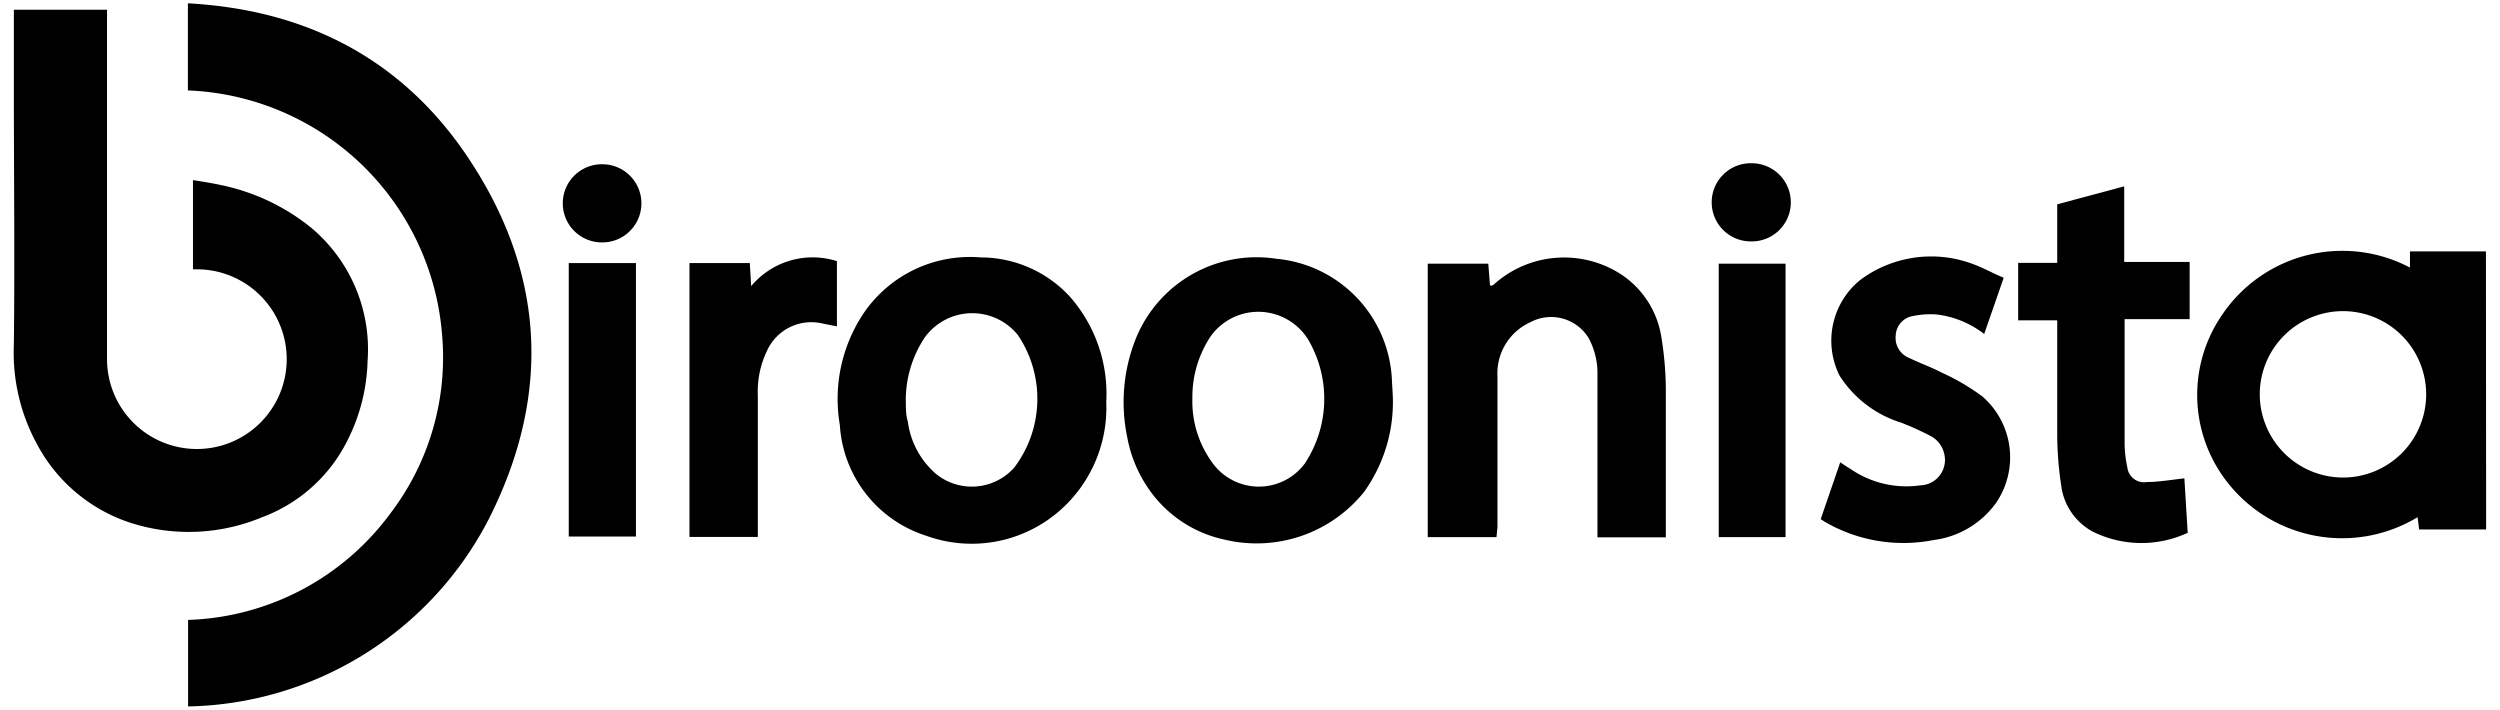 <svg id="Layer_1" data-name="Layer 1" xmlns="http://www.w3.org/2000/svg" viewBox="0 0 128 36.33"><title>s-logo</title><path d="M.73.5H5.48V18.39a4.6,4.6,0,1,0,4.71-4.6H9.88V9.22c.48.08.95.15,1.41.25a10.82,10.82,0,0,1,4.63,2.18,8.12,8.12,0,0,1,2.9,6.84,9.54,9.54,0,0,1-1,4,8,8,0,0,1-4.42,4,9.75,9.75,0,0,1-6.71.28,8.35,8.35,0,0,1-4.78-4A9.79,9.79,0,0,1,.71,17.62c.05-4.33,0-8.66,0-13V.5Z"/><path d="M9.62,4.63V.17c5.89.32,10.72,2.71,14.1,7.54,4.17,6,4.59,12.35,1.32,18.84A17.7,17.7,0,0,1,9.63,36.17V31.74A13.4,13.4,0,0,0,20,26.27a13.16,13.16,0,0,0,2.64-9.06A13.59,13.59,0,0,0,9.62,4.63Z"/><path d="M127.29,27.11h-3.43l-.08-.63A7.46,7.46,0,0,1,114,24.64a7.24,7.24,0,0,1-.18-8.59,7.42,7.42,0,0,1,9.57-2.35v-.83h3.89Zm-7.35-2.66a4.26,4.26,0,1,0-4.24-4.28A4.27,4.27,0,0,0,119.94,24.45Z"/><path d="M71.31,20.26a7.88,7.88,0,0,1-1.48,4.94,7.06,7.06,0,0,1-7.17,2.42,6.31,6.31,0,0,1-3.39-2,6.79,6.79,0,0,1-1.56-3.26,8.76,8.76,0,0,1,.48-5.11,6.67,6.67,0,0,1,7.17-4,6.52,6.52,0,0,1,5.91,6.32C71.29,19.82,71.3,20.1,71.31,20.26Zm-10.26.14a5.31,5.31,0,0,0,1,3.26,2.93,2.93,0,0,0,4.75.08,6,6,0,0,0,.18-6.35A3,3,0,0,0,62,17.2,5.6,5.6,0,0,0,61.05,20.4Z"/><path d="M56.64,20.58a7,7,0,0,1-2.4,5.58,6.84,6.84,0,0,1-6.82,1.27A6.36,6.36,0,0,1,43,21.76a7.89,7.89,0,0,1,1.21-5.71,6.58,6.58,0,0,1,6-2.87,6.21,6.21,0,0,1,4.56,2A7.52,7.52,0,0,1,56.64,20.58Zm-10.26.1c0,.23,0,.57.1.9a4.28,4.28,0,0,0,1.45,2.69,2.91,2.91,0,0,0,4-.33,5.84,5.84,0,0,0,.19-6.78,3,3,0,0,0-4.76.1A5.78,5.78,0,0,0,46.38,20.68Z"/><path d="M76.62,27.5H73.1v-14h3.1l.09,1.12c.08,0,.16,0,.2-.06a5.37,5.37,0,0,1,6.56-.48,4.71,4.71,0,0,1,2,3.11,17.24,17.24,0,0,1,.24,2.69c0,2.37,0,4.74,0,7.11v.52H81.79c0-.17,0-.33,0-.49,0-2.67,0-5.33,0-8a3.79,3.79,0,0,0-.44-1.69,2.25,2.25,0,0,0-3-.83,2.87,2.87,0,0,0-1.68,2.77c0,2.57,0,5.15,0,7.72Z"/><path d="M102.59,14.22l-1,2.88a4.93,4.93,0,0,0-2.44-1,4.39,4.39,0,0,0-1.2.08,1.05,1.05,0,0,0-.89,1,1.1,1.1,0,0,0,.7,1.15c.55.27,1.13.47,1.66.75a11.14,11.14,0,0,1,2.09,1.23,4.13,4.13,0,0,1,.68,5.45A4.66,4.66,0,0,1,99,27.65a8,8,0,0,1-5.58-.94l-.2-.13,1-2.91c.21.14.37.25.54.35a5.05,5.05,0,0,0,3.56.83,1.3,1.3,0,0,0,1.22-1.63,1.36,1.36,0,0,0-.74-.92,14.79,14.79,0,0,0-1.46-.66,5.77,5.77,0,0,1-3.15-2.4,4,4,0,0,1,1.06-4.91,6.08,6.08,0,0,1,5.82-.79C101.54,13.71,102.05,14,102.59,14.22Z"/><path d="M111.84,24.49l.17,2.79a5.62,5.62,0,0,1-4.84-.05,3.12,3.12,0,0,1-1.63-2.33,18.16,18.16,0,0,1-.21-2.56c0-2,0-3.93,0-5.94h-2V13.46h2v-3l3.43-.92v3.87h3.35v2.93h-3.33v.45c0,2,0,4,0,5.94a6.05,6.05,0,0,0,.14,1.2.86.86,0,0,0,1,.75C110.5,24.68,111.14,24.57,111.84,24.49Z"/><path d="M35.3,13.47h3.09l.07,1.18a4.1,4.1,0,0,1,4.39-1.28v3.34l-.71-.14a2.49,2.49,0,0,0-2.86,1.37,4.83,4.83,0,0,0-.48,2.31v7.24H35.3Z"/><path d="M29.12,13.47h3.44v14H29.12Z"/><path d="M91.42,27.5H88v-14h3.42Z"/><path d="M32.84,10.41a2,2,0,0,1-2.08,2,2,2,0,0,1,.11-4A2,2,0,0,1,32.84,10.41Z"/><path d="M89.74,8.36a2,2,0,1,1-.1,4,2,2,0,0,1-2-2.07A2,2,0,0,1,89.74,8.36Z"/></svg>